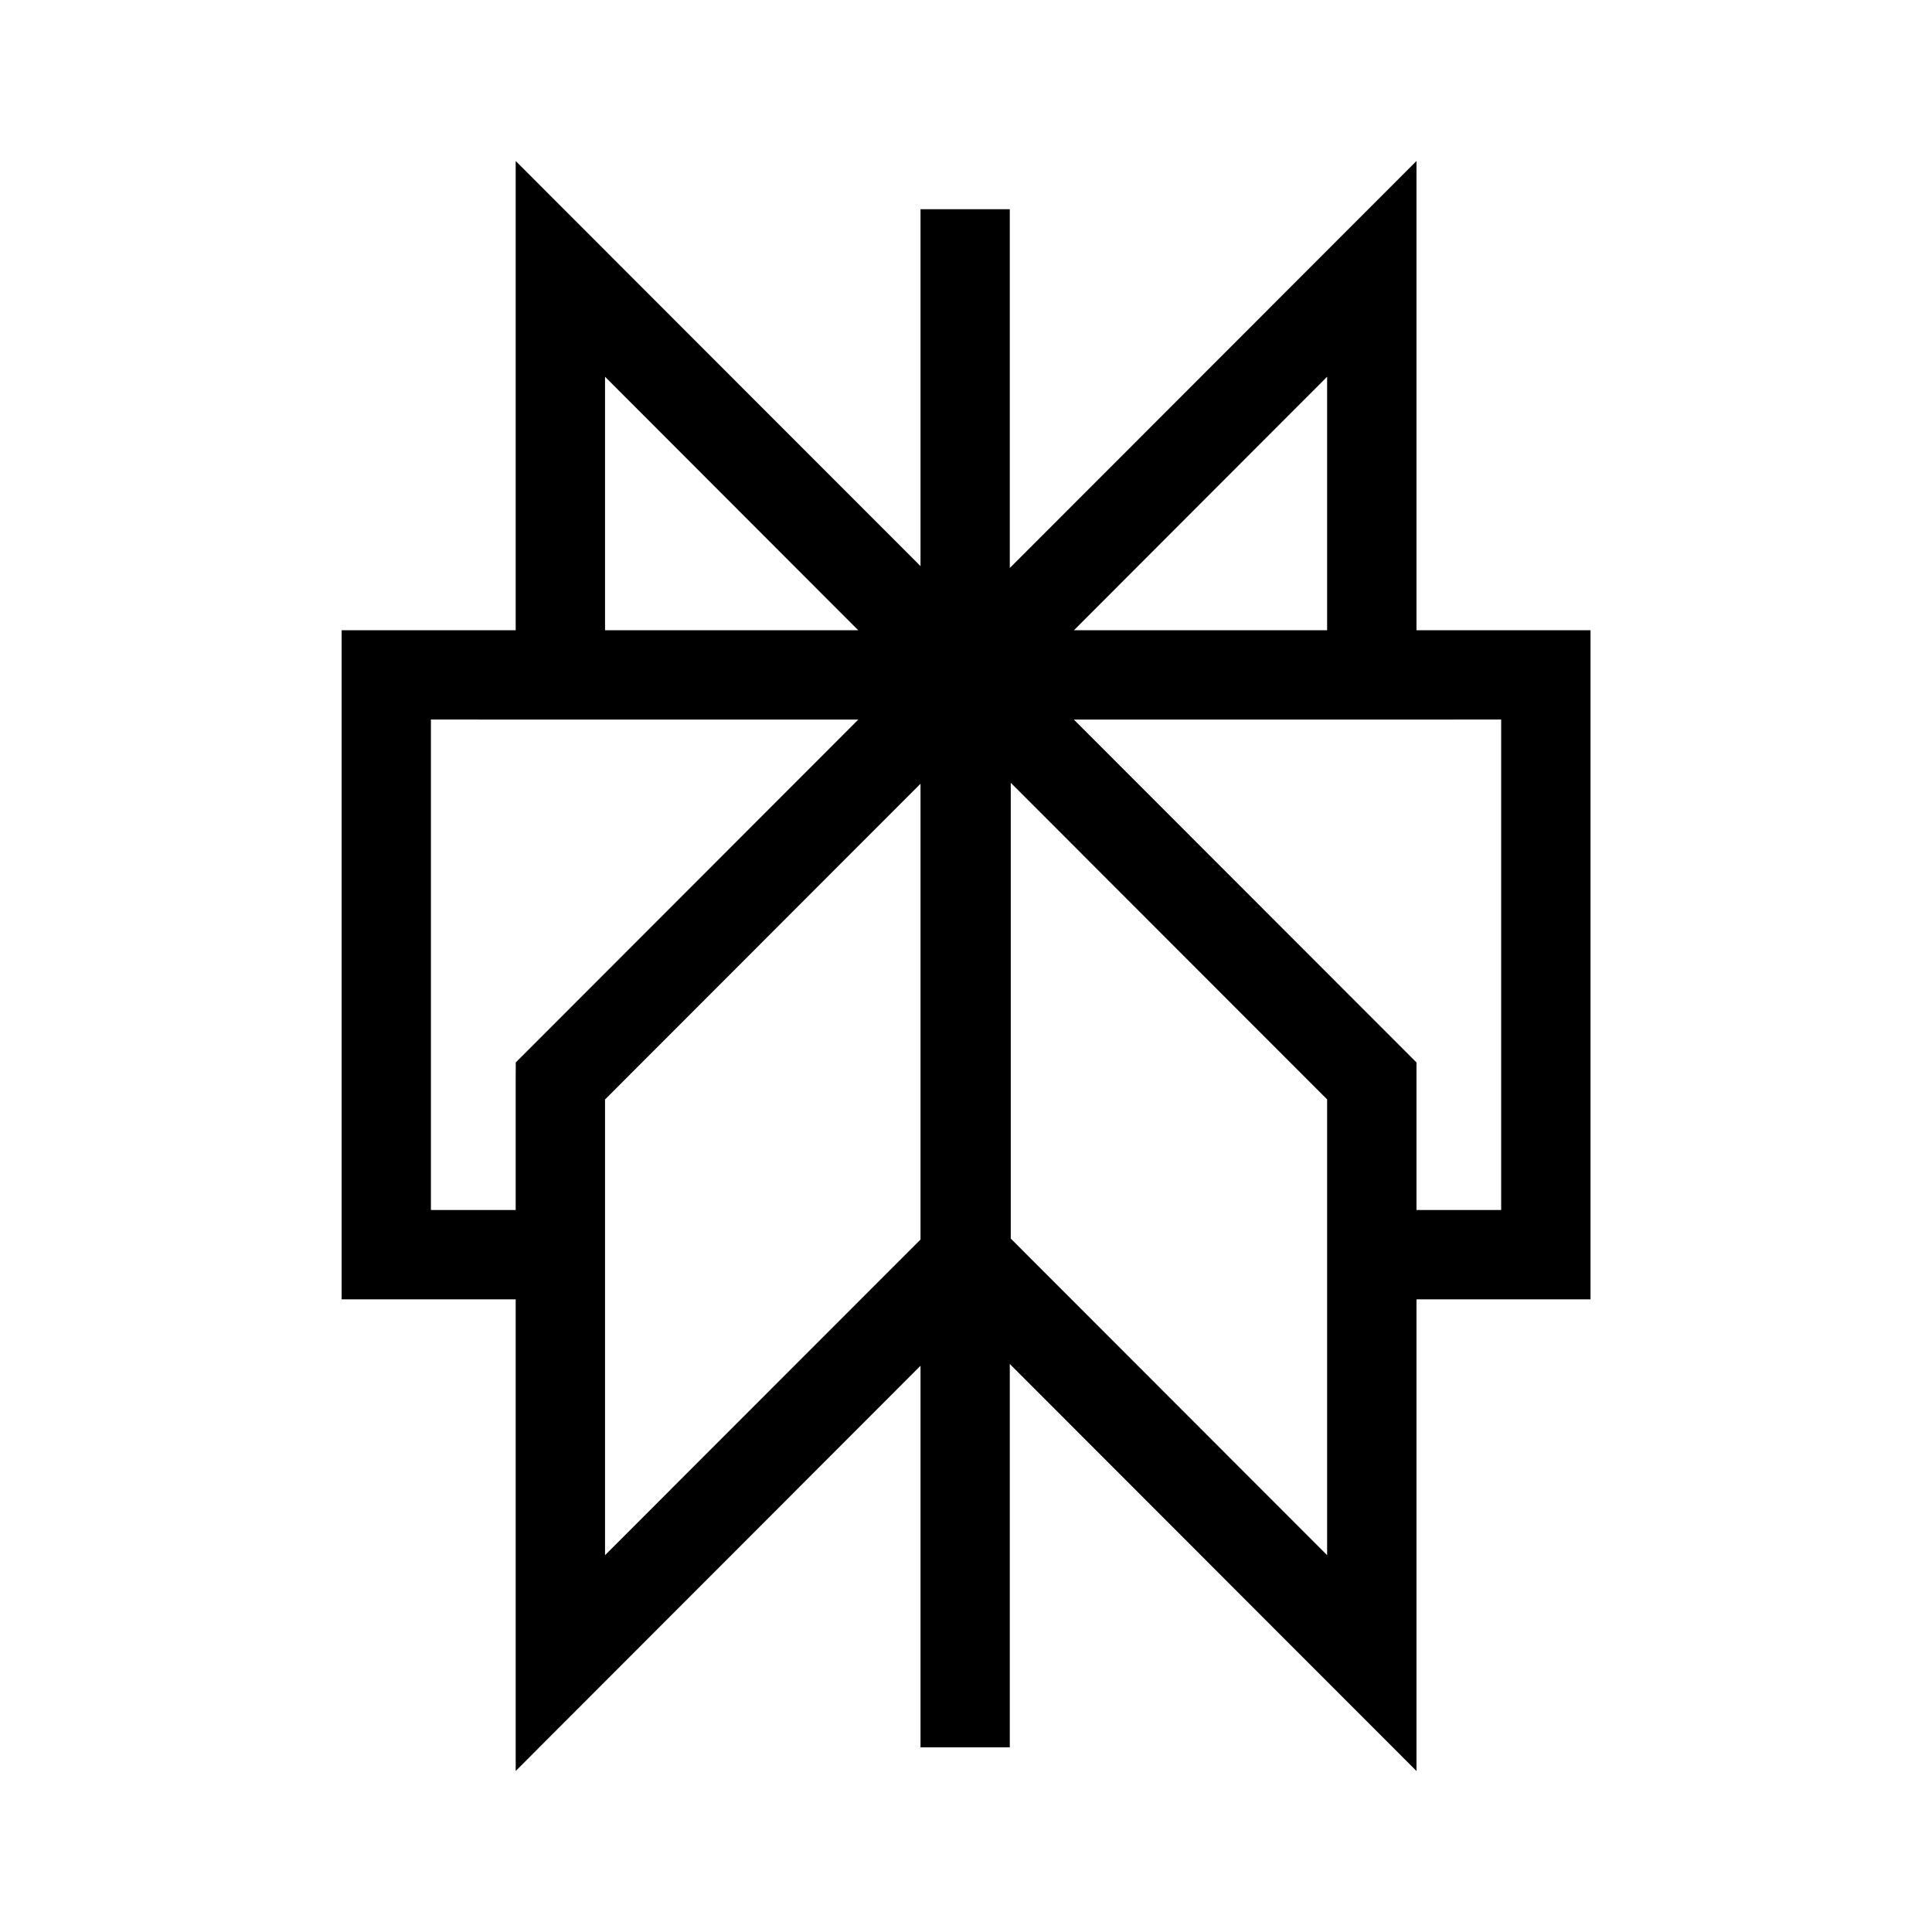 <svg width="24" height="24" viewBox="0 0 24 24" xmlns="http://www.w3.org/2000/svg">
<path d="M17.596 7.829H19.758V16.141H17.596V22L12.544 16.944V21.706H11.435V16.966L6.406 22V16.141H4.244V7.829H6.406V2L11.435 7.033V2.599H12.544V7.056L17.596 2V7.829ZM7.516 13.658V19.319L11.435 15.398V9.736L7.516 13.658ZM12.556 15.386L16.486 19.319V13.657L12.556 9.724V15.386ZM17.596 8.939H13.34L17.596 13.198V15.031H18.648V8.938L17.596 8.939ZM5.353 15.031H6.406V13.428L6.407 13.198L6.569 13.036L10.662 8.939H6.406L5.353 8.938V15.031ZM13.341 7.829H16.486V4.68L13.341 7.829ZM7.516 7.829H10.661L7.516 4.68V7.829Z" />
</svg>

